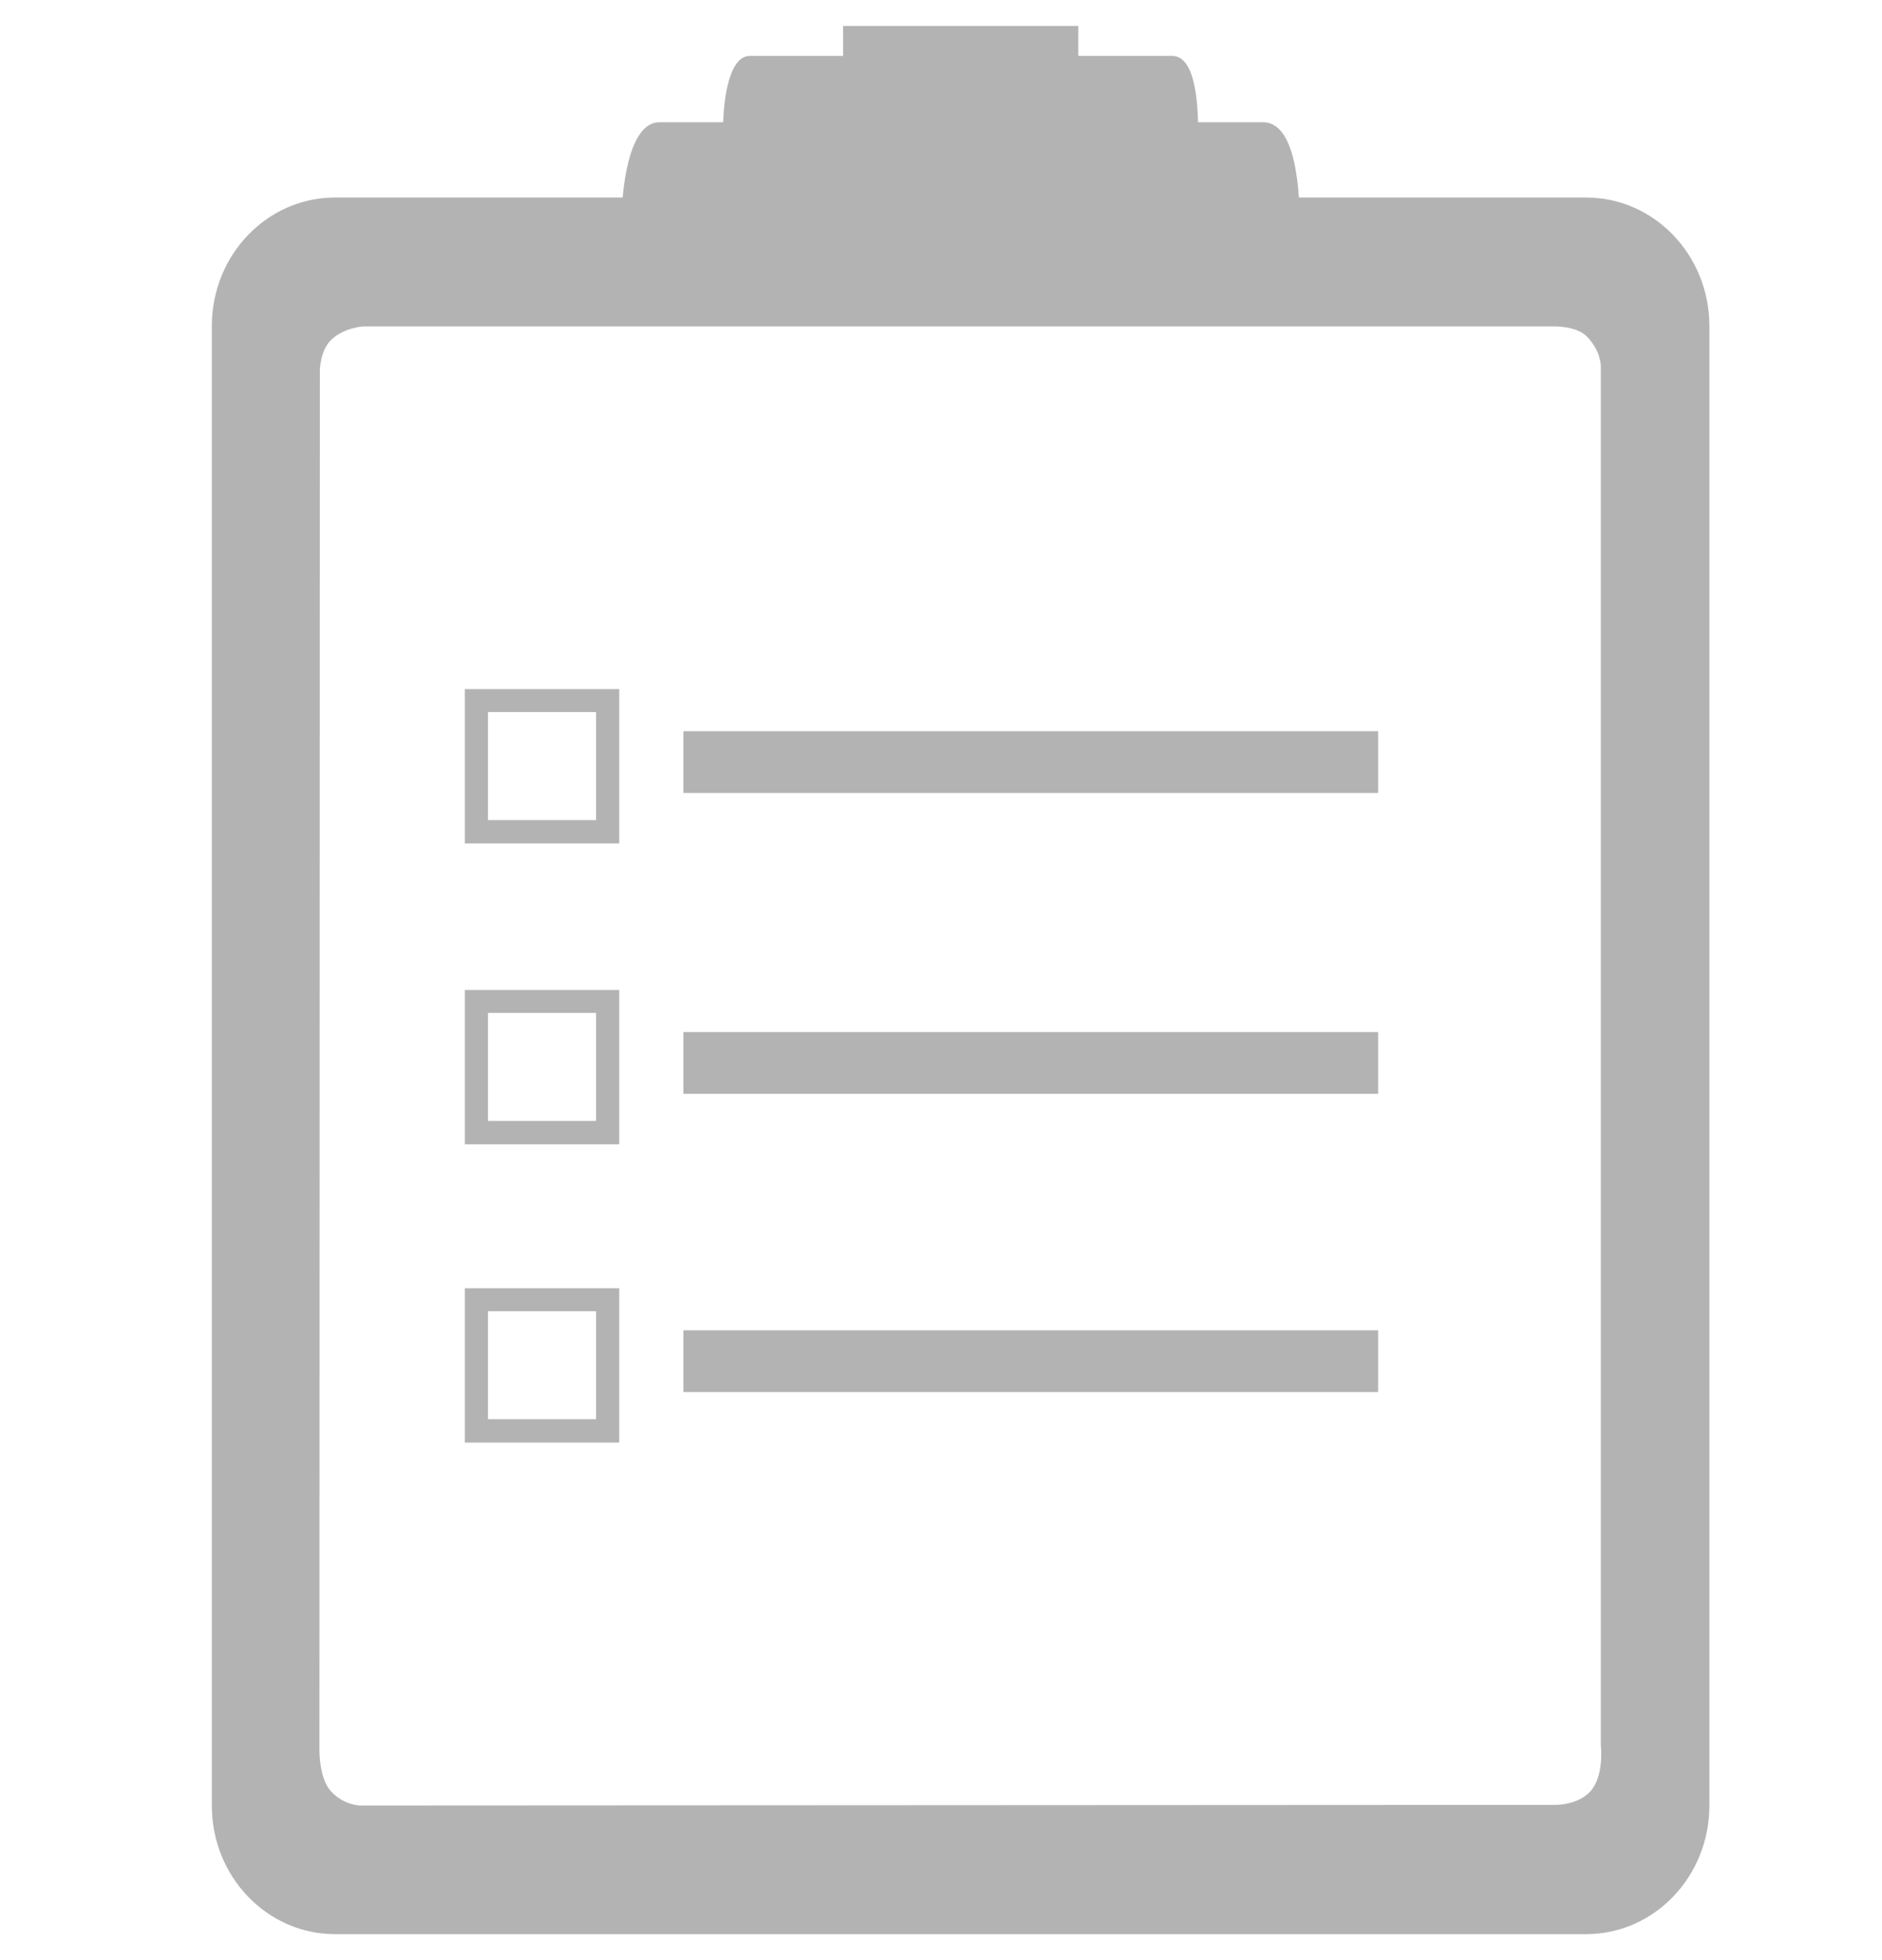 <?xml version="1.0" encoding="utf-8"?>
<!-- Generator: Adobe Illustrator 16.0.0, SVG Export Plug-In . SVG Version: 6.00 Build 0)  -->
<!DOCTYPE svg PUBLIC "-//W3C//DTD SVG 1.1//EN" "http://www.w3.org/Graphics/SVG/1.1/DTD/svg11.dtd">
<svg version="1.1" id="Layer_1" xmlns="http://www.w3.org/2000/svg" xmlns:xlink="http://www.w3.org/1999/xlink" x="0px" y="0px"
	 width="96px" height="100px" viewBox="0 0 96 100" enable-background="new 0 0 96 100" xml:space="preserve">
<g>
	<path fill="#B3B3B3" d="M80.906,10.077H17.093c-3.478,0-6.288,2.936-6.288,6.561v75.475c0,3.625,2.811,6.562,6.288,6.562h63.813
		c3.477,0,6.289-2.938,6.289-6.562V16.638C87.195,13.014,84.383,10.077,80.906,10.077z M81.661,89.086c0,0,0.173,1.517-0.537,2.304
		c-0.722,0.799-2.056,0.69-2.056,0.69L18.36,92.112c0,0-0.856-0.014-1.509-0.762c-0.564-0.646-0.557-2.016-0.557-2.016l0.022-70.429
		c0,0,0-1.043,0.611-1.6c0.659-0.602,1.612-0.653,1.612-0.653H79.26c0,0,1.151-0.032,1.689,0.519
		c0.731,0.749,0.709,1.536,0.709,1.536v70.378H81.661z"/>
	<g>
		<path fill="#B3B3B3" d="M61.117,6.741c0-1.458-0.135-3.888-1.324-3.888H38.247c-1.113,0-1.38,2.44-1.362,3.883L61.117,6.741z"/>
		<path fill="#B3B3B3" d="M66.311,11.791c0-2.084-0.19-5.556-1.891-5.556H33.64c-1.592,0-1.972,3.488-1.947,5.549L66.311,11.791z"/>
	</g>
	<rect x="34.858" y="37.305" fill="#B3B3B3" width="35.439" height="3.149"/>
	<path fill="#B3B3B3" d="M23.711,35.156v7.874h7.876v-7.874H23.711z M24.891,41.839v-5.512h5.514v5.512H24.891z"/>
	<rect x="34.858" y="52.654" fill="#B3B3B3" width="35.439" height="3.149"/>
	<path fill="#B3B3B3" d="M23.711,50.506v7.874h7.876v-7.874H23.711z M24.891,57.188v-5.512h5.514v5.512H24.891z"/>
	<rect x="34.858" y="67.87" fill="#B3B3B3" width="35.439" height="3.149"/>
	<path fill="#B3B3B3" d="M23.711,65.722v7.874h7.876v-7.874H23.711z M24.891,72.404v-5.512h5.514v5.512H24.891z"/>
</g>
<rect x="43.004" y="1.324" fill="#B3B3B3" width="12" height="4.918"/>
</svg>
